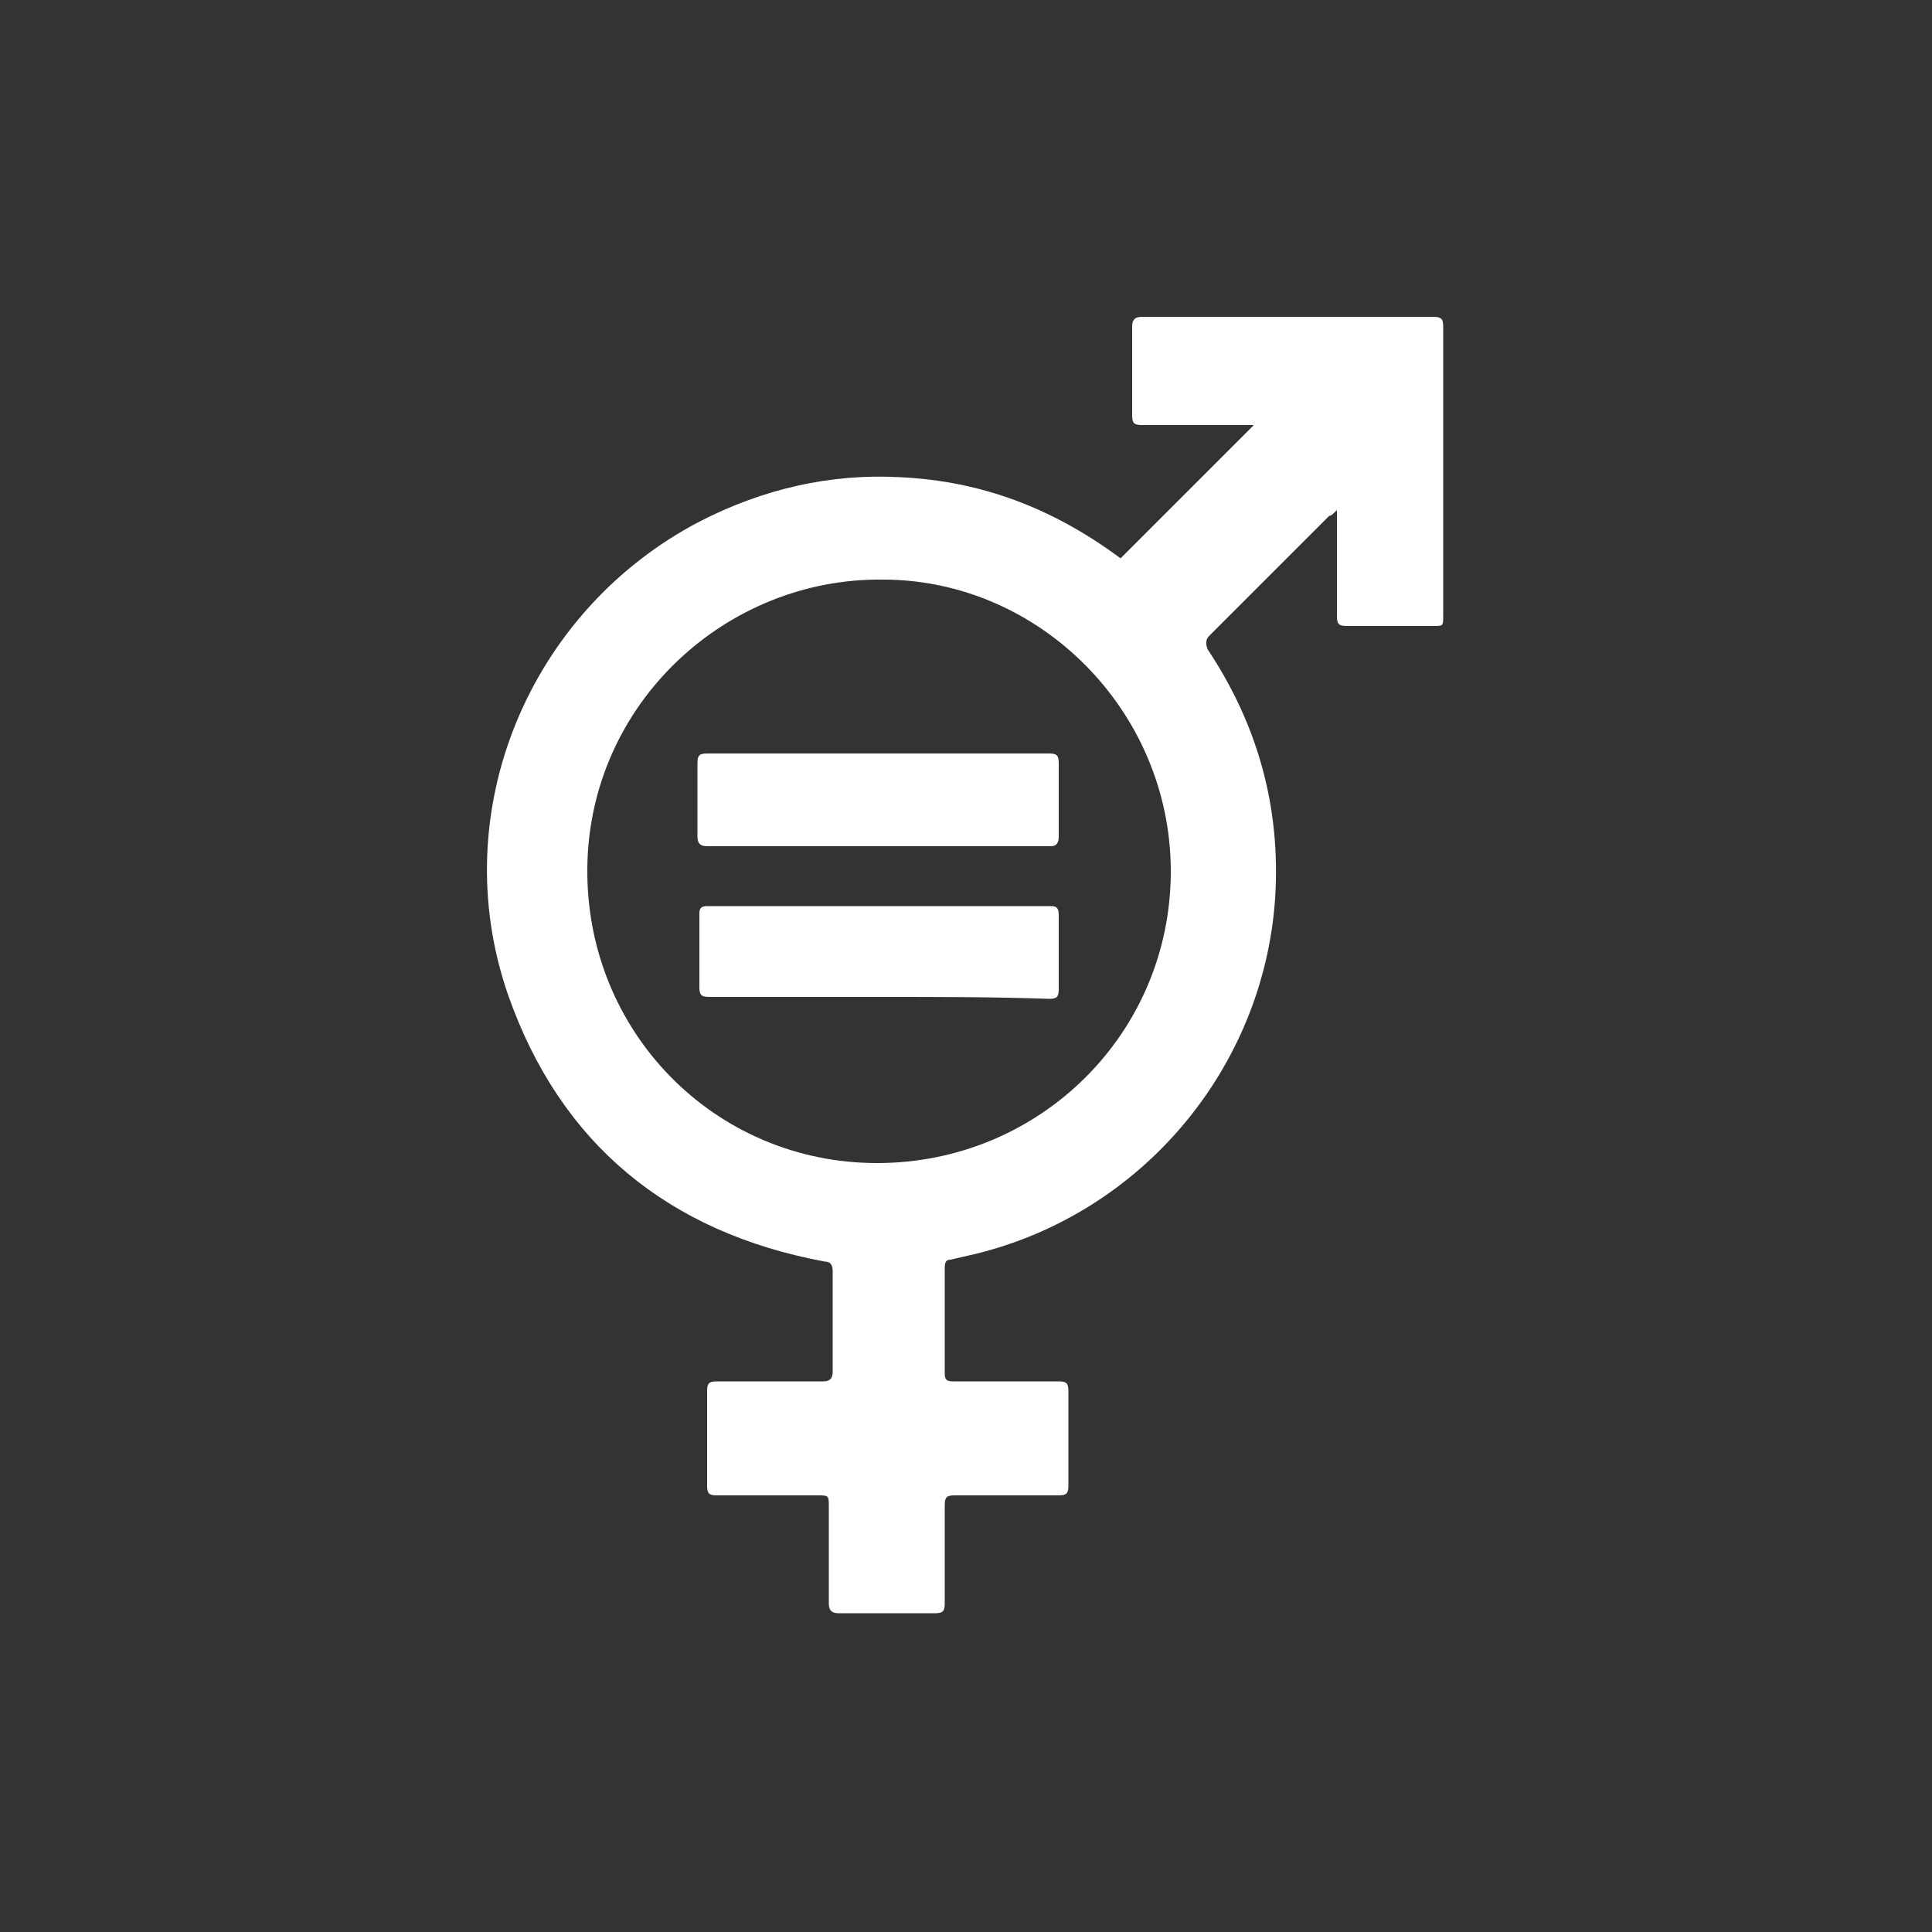 <?xml version="1.0" encoding="utf-8"?>
<!-- Generator: Adobe Illustrator 27.9.0, SVG Export Plug-In . SVG Version: 6.00 Build 0)  -->
<svg version="1.1" id="Layer_1" xmlns="http://www.w3.org/2000/svg" xmlns:xlink="http://www.w3.org/1999/xlink" x="0px" y="0px"
	 viewBox="0 0 100 100" style="enable-background:new 0 0 100 100;" xml:space="preserve">
<rect x="0" y="0" width="100" height="100" fill="#333333" stroke="none"/>
<style type="text/css">
	.st0{fill:#FFFFFF;}
</style>
<g>
	<g>
		<path class="st0" d="M58,28.9c2.3-2.3,4.6-4.6,6.9-6.9c-0.1,0-0.3,0-0.4,0c-1.8,0-3.6,0-5.4,0c-0.4,0-0.5-0.1-0.5-0.5
			c0-1.5,0-3.1,0-4.6c0-0.3,0.1-0.5,0.5-0.5c5,0,10.1,0,15.1,0c0.5,0,0.5,0.2,0.5,0.6c0,3.2,0,6.4,0,9.6c0,1.8,0,3.6,0,5.3
			c0,0.5,0,0.5-0.5,0.5c-1.5,0-3,0-4.5,0c-0.4,0-0.5-0.1-0.5-0.5c0-1.6,0-3.3,0-4.9c0-0.2,0-0.3,0-0.6c-0.2,0.2-0.3,0.3-0.4,0.3
			c-2.1,2.1-4.1,4.1-6.2,6.2c-0.2,0.2-0.2,0.4-0.1,0.7c2.6,3.9,3.8,8.2,3.5,12.9c-0.6,8.8-6.9,16.3-15.5,18.4
			c-0.4,0.1-0.9,0.2-1.3,0.3c-0.2,0-0.3,0.1-0.3,0.4c0,1.8,0,3.6,0,5.5c0,0.3,0.1,0.4,0.4,0.4c1.8,0,3.7,0,5.5,0
			c0.4,0,0.5,0.1,0.5,0.5c0,1.6,0,3.3,0,4.9c0,0.4-0.1,0.5-0.5,0.5c-1.8,0-3.6,0-5.4,0c-0.4,0-0.5,0.1-0.5,0.5c0,1.7,0,3.4,0,5.1
			c0,0.4-0.1,0.5-0.5,0.5c-1.7,0-3.3,0-5,0c-0.3,0-0.5-0.1-0.5-0.5c0-1.7,0-3.4,0-5c0-0.6,0-0.6-0.6-0.6c-1.8,0-3.5,0-5.2,0
			c-0.4,0-0.5-0.1-0.5-0.5c0-1.6,0-3.3,0-4.9c0-0.4,0.1-0.5,0.5-0.5c1.8,0,3.7,0,5.5,0c0.3,0,0.5-0.1,0.5-0.5c0-1.7,0-3.4,0-5.2
			c0-0.3-0.1-0.5-0.4-0.5c-8.1-1.5-13.7-6.1-16.4-13.8c-3.3-9.5,1.1-19.9,9.9-24.5c3.3-1.7,6.8-2.5,10.4-2.3
			C50.8,24.9,54.5,26.3,58,28.9C57.8,28.8,58,28.9,58,28.9z M60.6,45.1c0-8.3-6.8-15.1-14.9-15.1c-8.1-0.1-15.2,6.4-15.3,14.9
			s6.6,15.3,15,15.3S60.6,53.5,60.6,45.1z"/>
		<path class="st0" d="M45.6,51.6c-3,0-5.9,0-8.9,0c-0.4,0-0.5-0.1-0.5-0.5c0-1.3,0-2.6,0-3.8c0-0.3,0.1-0.4,0.4-0.4
			c5.9,0,11.9,0,17.8,0c0.3,0,0.4,0.1,0.4,0.5c0,1.3,0,2.6,0,3.8c0,0.4-0.1,0.5-0.5,0.5C51.5,51.6,48.5,51.6,45.6,51.6z"/>
		<path class="st0" d="M45.5,39c2.9,0,5.9,0,8.8,0c0.4,0,0.5,0.1,0.5,0.5c0,1.2,0,2.5,0,3.8c0,0.3-0.1,0.5-0.4,0.5
			c-5.9,0-11.9,0-17.8,0c-0.3,0-0.5-0.1-0.5-0.5c0-1.3,0-2.6,0-3.8c0-0.4,0.1-0.5,0.5-0.5C39.6,39,42.6,39,45.5,39z"/>
	</g>
</g>
</svg>
